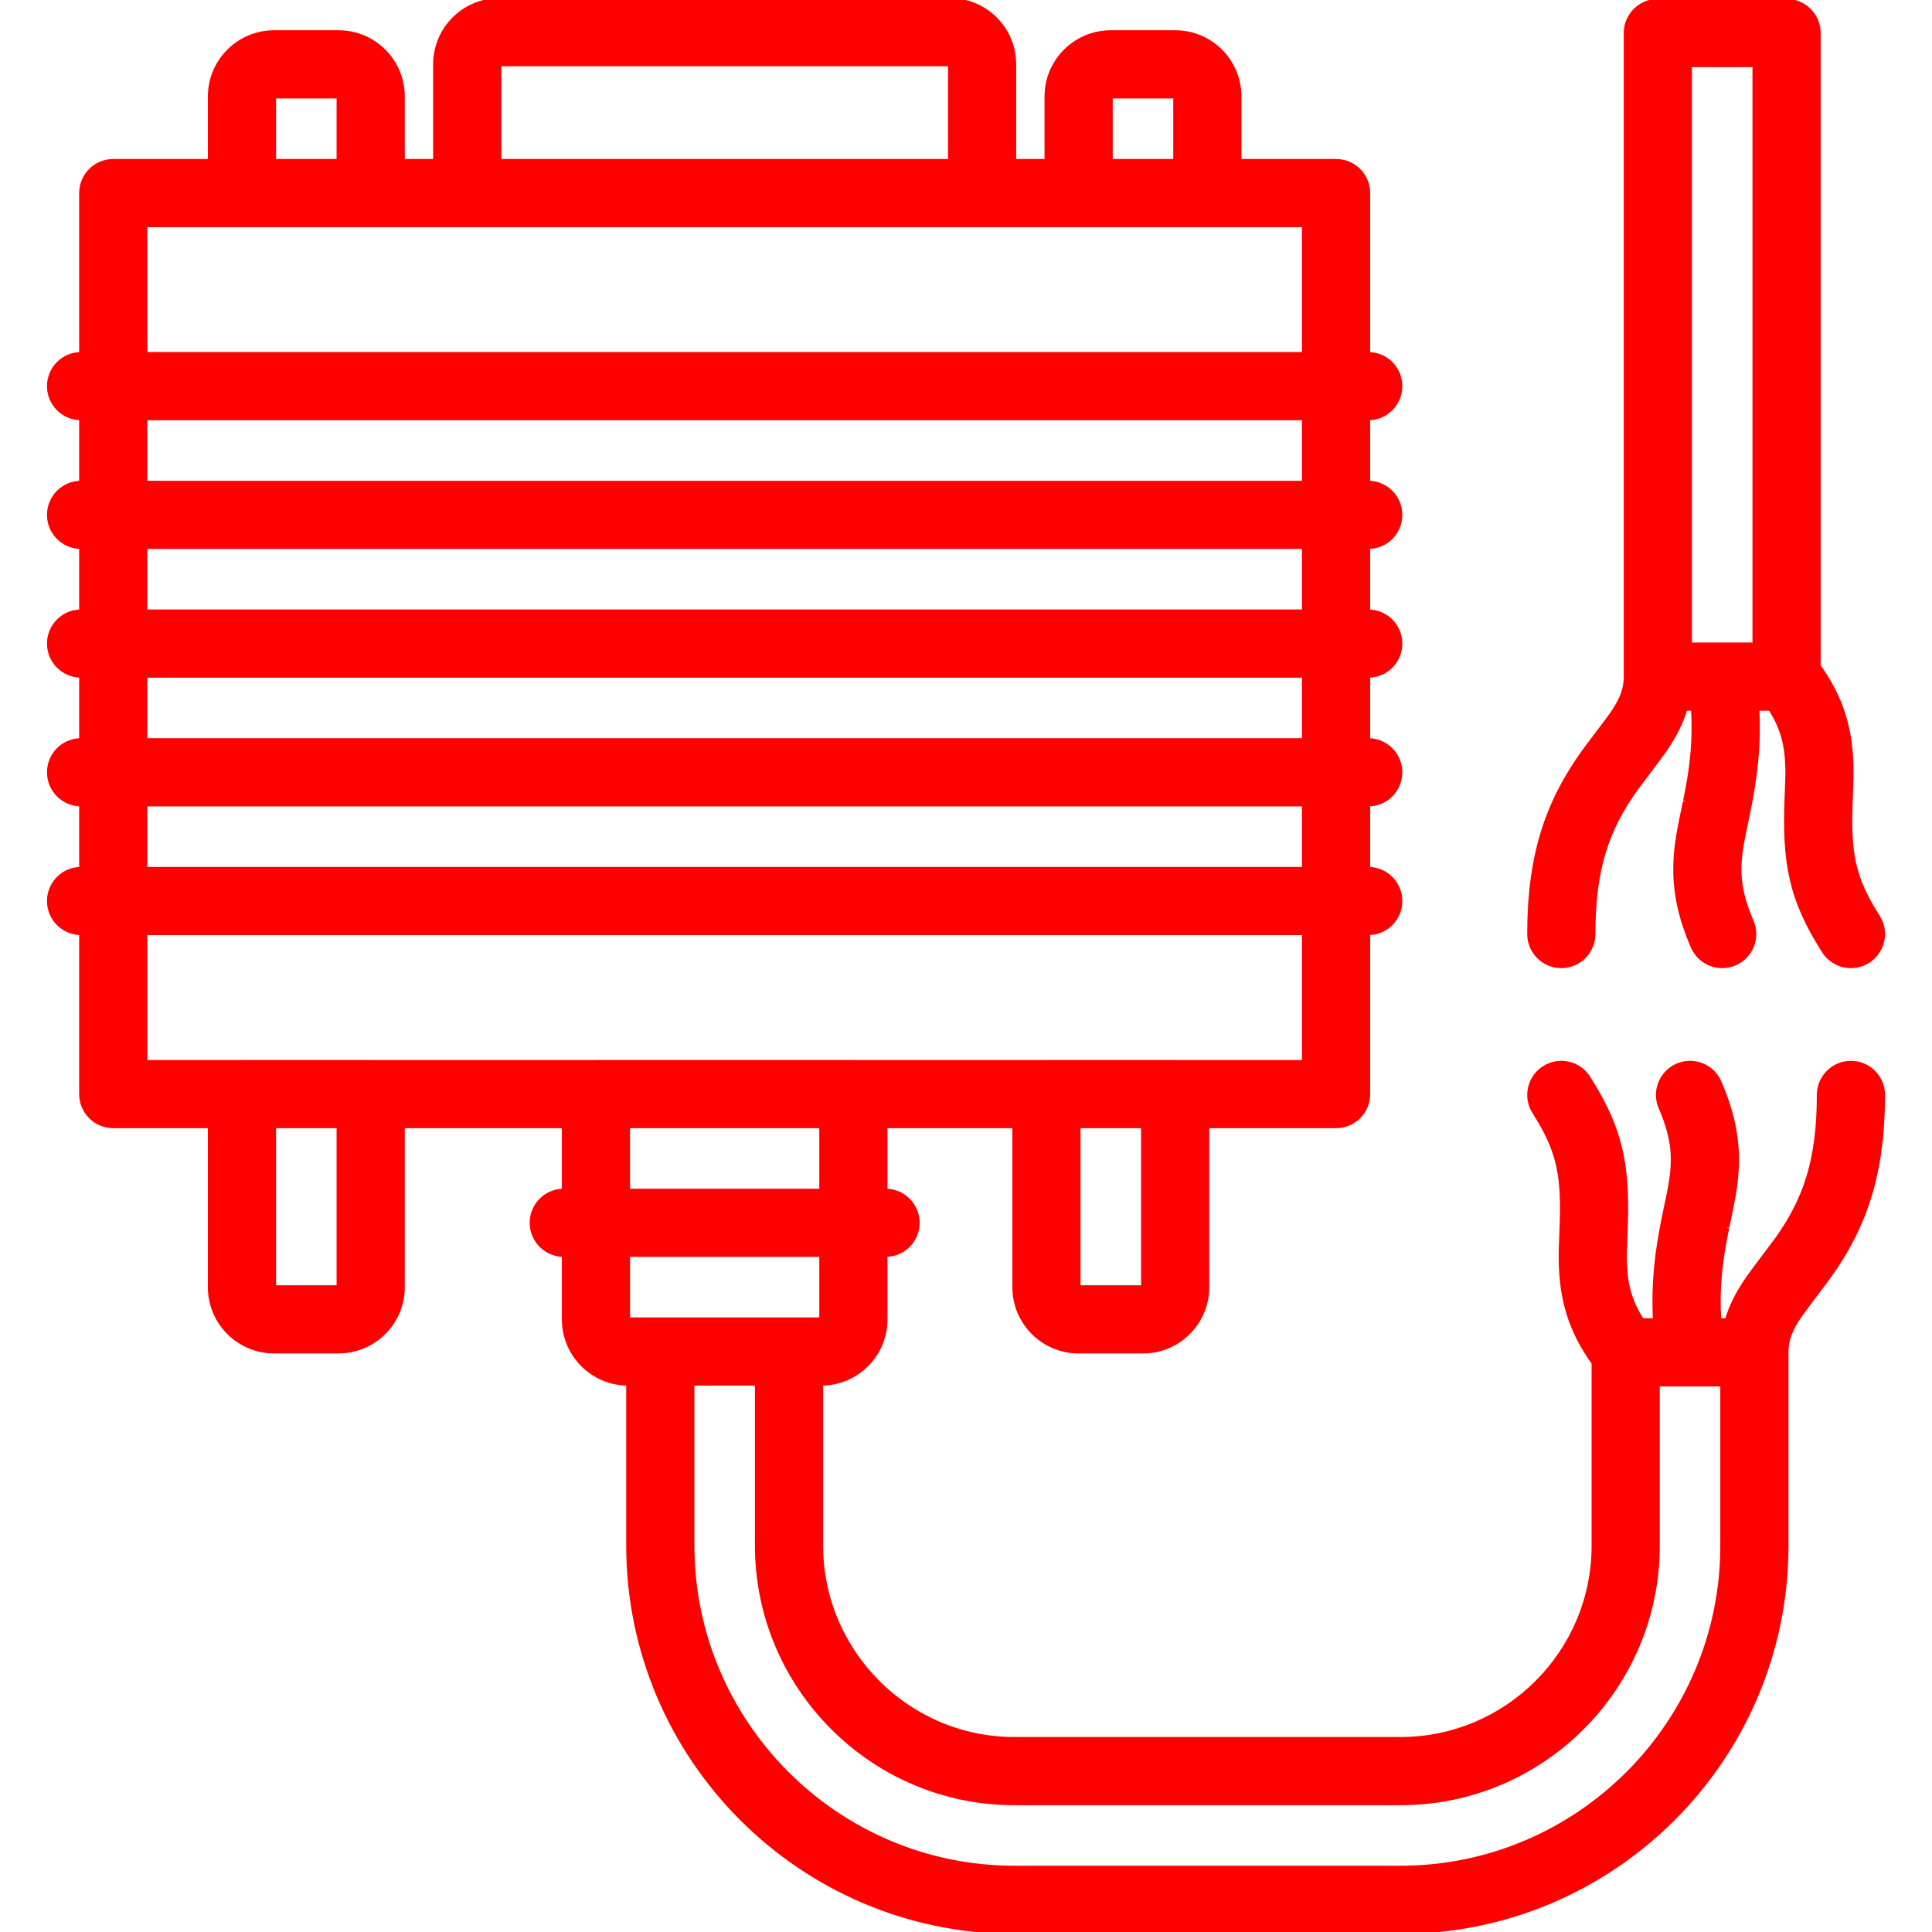 <!DOCTYPE svg PUBLIC "-//W3C//DTD SVG 1.1//EN" "http://www.w3.org/Graphics/SVG/1.1/DTD/svg11.dtd">
<!-- Uploaded to: SVG Repo, www.svgrepo.com, Transformed by: SVG Repo Mixer Tools -->
<svg fill="#ff0000" height="800px" width="800px" version="1.1" id="Layer_1" xmlns="http://www.w3.org/2000/svg" xmlns:xlink="http://www.w3.org/1999/xlink" viewBox="0 0 503.934 503.934" xml:space="preserve" stroke="#ff0000">
<g id="SVGRepo_bgCarrier" stroke-width="0"/>
<g id="SVGRepo_tracerCarrier" stroke-linecap="round" stroke-linejoin="round"/>
<g id="SVGRepo_iconCarrier"> <g> <g> <g> <path d="M482.786,277.205c-4.636,0-8.393,3.758-8.393,8.393c0,17.037-3.577,27.345-11.02,37.735 c-0.997,1.392-6.163,8.12-7.522,10.089c-2.566,3.718-4.369,7.235-5.448,10.927h-1.945c-0.499-8.428,0.25-15.257,2.082-24.086 c-0.032,0.156,0.862-4.094,1.099-5.279c0.414-2.067,0.716-3.792,0.949-5.489c1.261-9.208,0.224-17.315-4.065-27.23 c-1.841-4.255-6.781-6.211-11.036-4.371s-6.211,6.782-4.371,11.036c3.051,7.053,3.693,12.067,2.841,18.286 c-0.18,1.31-0.426,2.715-0.778,4.473c-0.218,1.088-1.092,5.243-1.075,5.162c-2.048,9.868-2.943,17.903-2.46,27.497h-3.317 c-3.171-4.873-4.345-9.431-4.467-15.37c-0.039-1.917,0.003-3.469,0.166-7.291c0.734-17.223-0.901-26.818-9.705-40.606 c-2.495-3.907-7.684-5.052-11.591-2.557c-3.907,2.495-5.052,7.684-2.557,11.591c6.584,10.311,7.682,16.759,7.082,30.858 c-0.178,4.181-0.227,5.959-0.177,8.351c0.201,9.757,2.586,17.874,8.563,26.198v47.69c0,27.76-22.603,50.361-50.361,50.361 H264.557c-27.732,0-50.361-22.684-50.361-50.47v-42.185c9.277,0,16.787-7.51,16.787-16.787v-16.787 c4.636,0,8.393-3.758,8.393-8.393s-3.758-8.393-8.393-8.393v-16.784h33.574v41.965c0,9.277,7.51,16.787,16.787,16.787h16.787 c9.277,0,16.787-7.51,16.787-16.787v-41.965h33.574c4.636,0,8.393-3.758,8.393-8.393v-41.97c4.636,0,8.393-3.758,8.393-8.393 c0-4.636-3.758-8.393-8.393-8.393v-16.787c4.636,0,8.393-3.758,8.393-8.393s-3.758-8.393-8.393-8.393v-16.787 c4.636,0,8.393-3.758,8.393-8.393s-3.758-8.393-8.393-8.393v-16.787c4.636,0,8.393-3.758,8.393-8.393 c0-4.636-3.758-8.394-8.393-8.394v-16.787c4.636,0,8.393-3.758,8.393-8.393s-3.758-8.393-8.393-8.393V50.363 c0-4.636-3.758-8.393-8.393-8.393h-25.18V25.18c0-9.277-7.51-16.787-16.787-16.787h-16.787c-9.277,0-16.787,7.51-16.787,16.787 V41.97h-8.393V16.787C264.557,7.51,257.047,0,247.77,0H130.262c-9.277,0-16.787,7.51-16.787,16.787V41.97h-8.393V25.18 c0-9.277-7.51-16.787-16.787-16.787H71.507c-9.277,0-16.787,7.51-16.787,16.787V41.97H29.54c-4.636,0-8.393,3.758-8.393,8.393 v41.965c-4.636,0-8.393,3.758-8.393,8.393s3.758,8.393,8.393,8.393v16.787c-4.636,0-8.393,3.758-8.393,8.394 c0,4.636,3.758,8.393,8.393,8.393v16.787c-4.636,0-8.393,3.758-8.393,8.393s3.758,8.393,8.393,8.393v16.787 c-4.636,0-8.393,3.758-8.393,8.393s3.758,8.393,8.393,8.393v16.787c-4.636,0-8.393,3.758-8.393,8.393 c0,4.636,3.758,8.393,8.393,8.393v41.97c0,4.636,3.758,8.393,8.393,8.393h25.18v41.965c0,9.277,7.51,16.787,16.787,16.787h16.787 c9.277,0,16.787-7.51,16.787-16.787v-41.965h41.967v16.784c-4.636,0-8.393,3.758-8.393,8.393s3.758,8.393,8.393,8.393v16.787 c0,9.277,7.51,16.787,16.787,16.787v42.185c0,55.565,45.194,100.83,100.721,100.83h100.721 c55.542,0,100.721-45.18,100.721-100.721v-50.466c0-3.291,1.029-5.965,3.667-9.788c1.06-1.535,6.103-8.105,7.352-9.848 c9.412-13.138,14.16-26.822,14.16-47.511C491.18,280.963,487.422,277.205,482.786,277.205z M289.737,25.18h16.787v16.787h-16.787 V25.18z M130.262,16.787H247.77v25.18H130.262V16.787z M71.507,25.18h16.787v16.787H71.507V25.18z M298.13,335.738h-16.787 v-41.965h16.787V335.738z M37.934,58.757h302.164v33.571H37.934V58.757z M37.934,109.115h302.164v16.787H37.934V109.115z M37.934,142.689h302.164v16.787H37.934V142.689z M37.934,176.262h302.164v16.787H37.934V176.262z M37.934,209.836h302.164 v16.787H37.934V209.836z M37.934,243.41h302.164v33.576h-33.523c-0.017,0-0.034-0.003-0.051-0.003H272.95 c-0.017,0-0.034,0.002-0.051,0.003H222.64c-0.017,0-0.034-0.003-0.051-0.003h-67.148c-0.017,0-0.034,0.002-0.051,0.003H96.739 c-0.017,0-0.034-0.003-0.051-0.003H63.114c-0.017,0-0.034,0.002-0.051,0.003h-25.13V243.41z M88.294,335.738H71.507v-41.965 h16.787V335.738z M163.835,293.773h50.361v16.784h-50.361V293.773z M214.196,327.344v16.787h-8.393h-33.574h-8.393v-16.787 H214.196z M449.212,403.213c0,46.271-37.664,83.934-83.934,83.934H264.557c-46.25,0-83.934-37.744-83.934-84.044v-42.185h16.787 v42.185c0,37.047,30.135,67.257,67.148,67.257h100.721c37.029,0,67.148-30.116,67.148-67.148v-42.076h8.504 c0.034,0,0.068,0.001,0.102,0h8.181V403.213z"/> <path d="M407.245,252.025c4.636,0,8.393-3.758,8.393-8.393c0-17.037,3.577-27.345,11.02-37.735 c0.997-1.392,6.163-8.12,7.522-10.089c2.567-3.72,4.371-7.237,5.45-10.931h1.943c0.499,8.43-0.249,15.26-2.081,24.09 c0.032-0.156-0.862,4.094-1.099,5.279c-0.414,2.068-0.717,3.792-0.949,5.489c-1.261,9.208-0.224,17.315,4.065,27.23 c1.841,4.255,6.782,6.211,11.036,4.371s6.211-6.782,4.371-11.036c-3.051-7.053-3.693-12.067-2.841-18.286 c0.18-1.31,0.426-2.715,0.778-4.473c0.218-1.088,1.092-5.243,1.075-5.162c2.048-9.869,2.944-17.905,2.459-27.501h3.314 c3.173,4.875,4.348,9.433,4.47,15.374c0.039,1.917-0.003,3.469-0.166,7.291c-0.734,17.223,0.901,26.818,9.705,40.606 c2.495,3.907,7.684,5.052,11.591,2.557c3.907-2.495,5.052-7.684,2.557-11.591c-6.584-10.311-7.682-16.759-7.082-30.858 c0.178-4.181,0.227-5.959,0.177-8.351c-0.201-9.757-2.586-17.874-8.563-26.198V8.614c0-4.636-3.758-8.393-8.393-8.393h-33.574 c-4.636,0-8.393,3.758-8.393,8.393v167.869c0,0,0,0,0,0s0,0,0,0c0,3.291-1.029,5.965-3.667,9.788 c-1.06,1.535-6.103,8.105-7.352,9.848c-9.412,13.138-14.16,26.822-14.16,47.511C398.852,248.267,402.61,252.025,407.245,252.025z M440.819,17.008h16.787V168.09h-16.787V17.008z"/> </g> </g> </g> </g>
</svg>